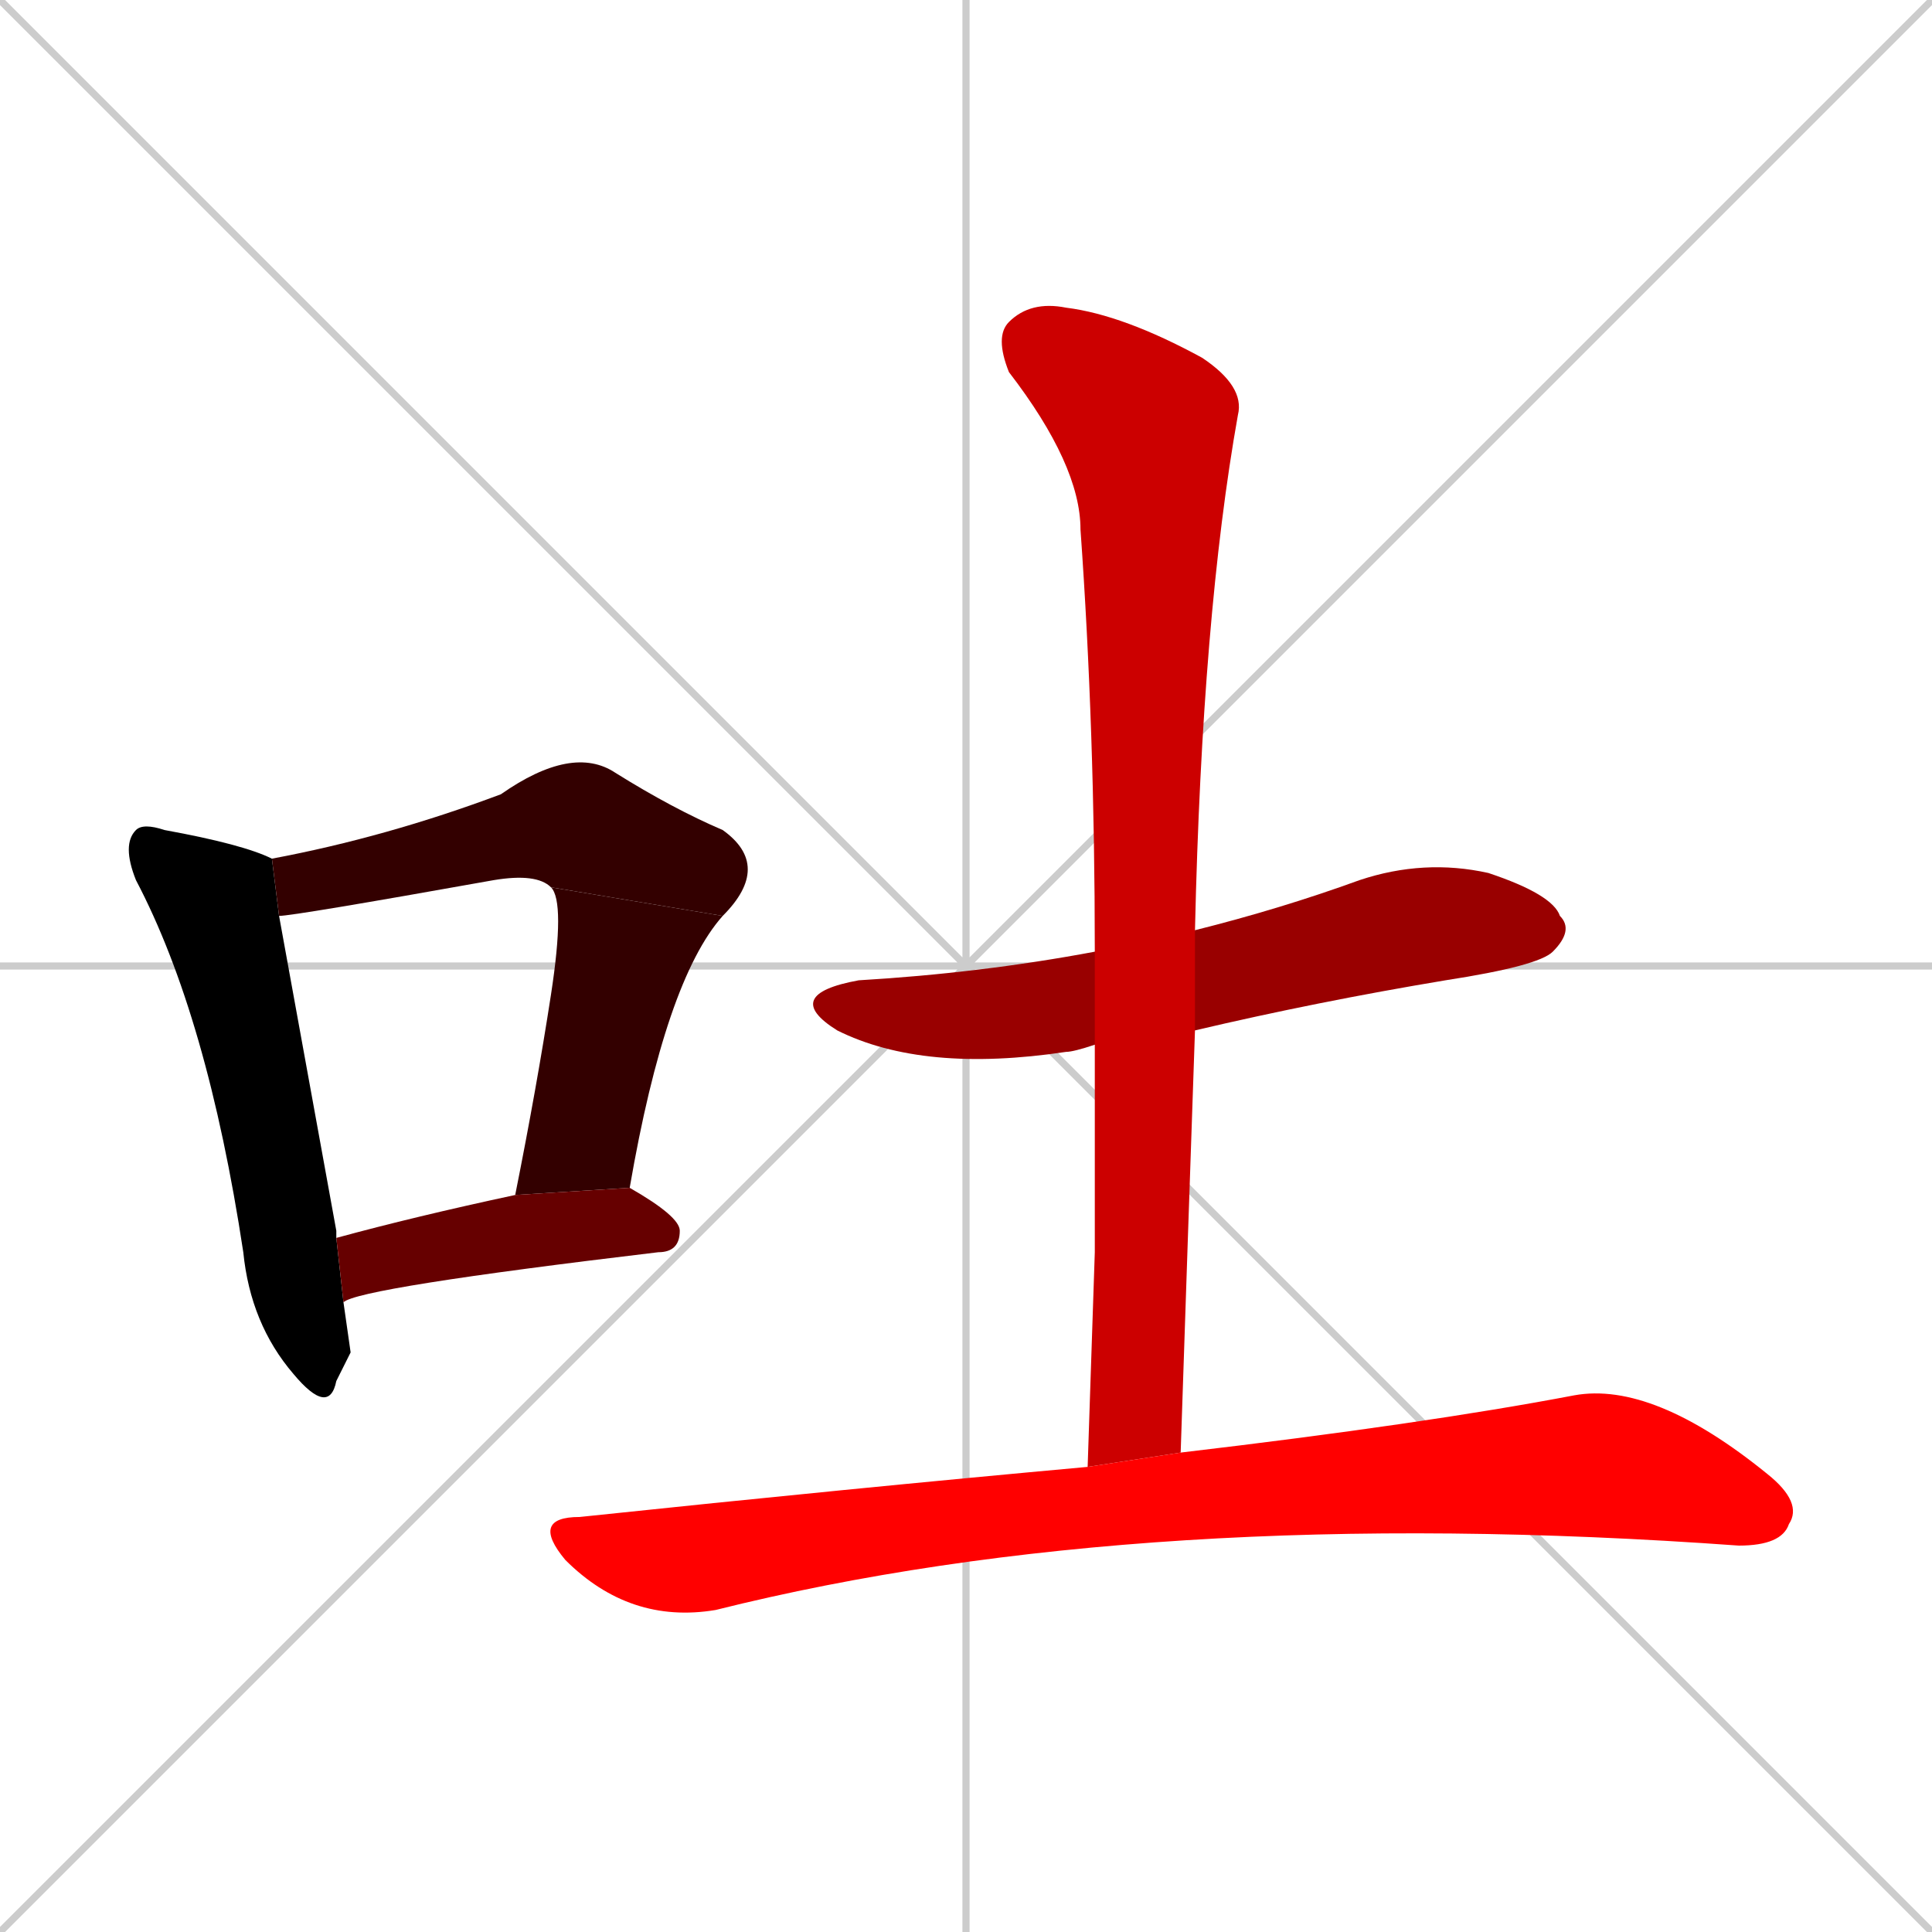 <svg xmlns="http://www.w3.org/2000/svg" xmlns:xlink="http://www.w3.org/1999/xlink" width="270" height="270"><path d="M 0 0 L 270 270 M 270 0 L 0 270 M 135 0 L 135 270 M 0 135 L 270 135" stroke="#CCCCCC" /><path d="M 49 189 L 47 193 Q 46 198 41 192 Q 35 185 34 175 Q 29 142 19 123 Q 17 118 19 116 Q 20 115 23 116 Q 34 118 38 120 L 39 128 Q 41 139 47 172 Q 47 173 47 173 L 48 182" fill="#000000" /><path d="M 77 124 Q 75 122 69 123 Q 41 128 39 128 L 38 120 Q 54 117 70 111 Q 80 104 86 108 Q 94 113 101 116 Q 108 121 101 128" fill="#330000" /><path d="M 72 167 Q 75 152 77 139 Q 79 126 77 124 L 101 128 Q 93 137 88 166" fill="#330000" /><path d="M 47 173 Q 58 170 72 167 L 88 166 Q 95 170 95 172 Q 95 175 92 175 Q 50 180 48 182" fill="#660000" /><path d="M 153 146 Q 150 147 149 147 Q 129 150 117 144 Q 109 139 120 137 Q 137 136 153 133 L 167 130 Q 179 127 190 123 Q 199 120 208 122 Q 217 125 218 128 Q 220 130 217 133 Q 215 135 202 137 Q 184 140 167 144" fill="#990000" /><path d="M 153 175 L 153 146 L 153 133 Q 153 102 151 74 Q 151 65 141 52 Q 139 47 141 45 Q 144 42 149 43 Q 157 44 168 50 Q 174 54 173 58 Q 168 86 167 130 L 167 144 Q 166 173 165 203 L 152 205" fill="#cc0000" /><path d="M 165 203 Q 199 199 220 195 Q 231 193 247 206 Q 252 210 250 213 Q 249 216 243 216 Q 160 210 100 225 Q 88 227 79 218 Q 74 212 81 212 Q 119 208 152 205" fill="#ff0000" /></svg>